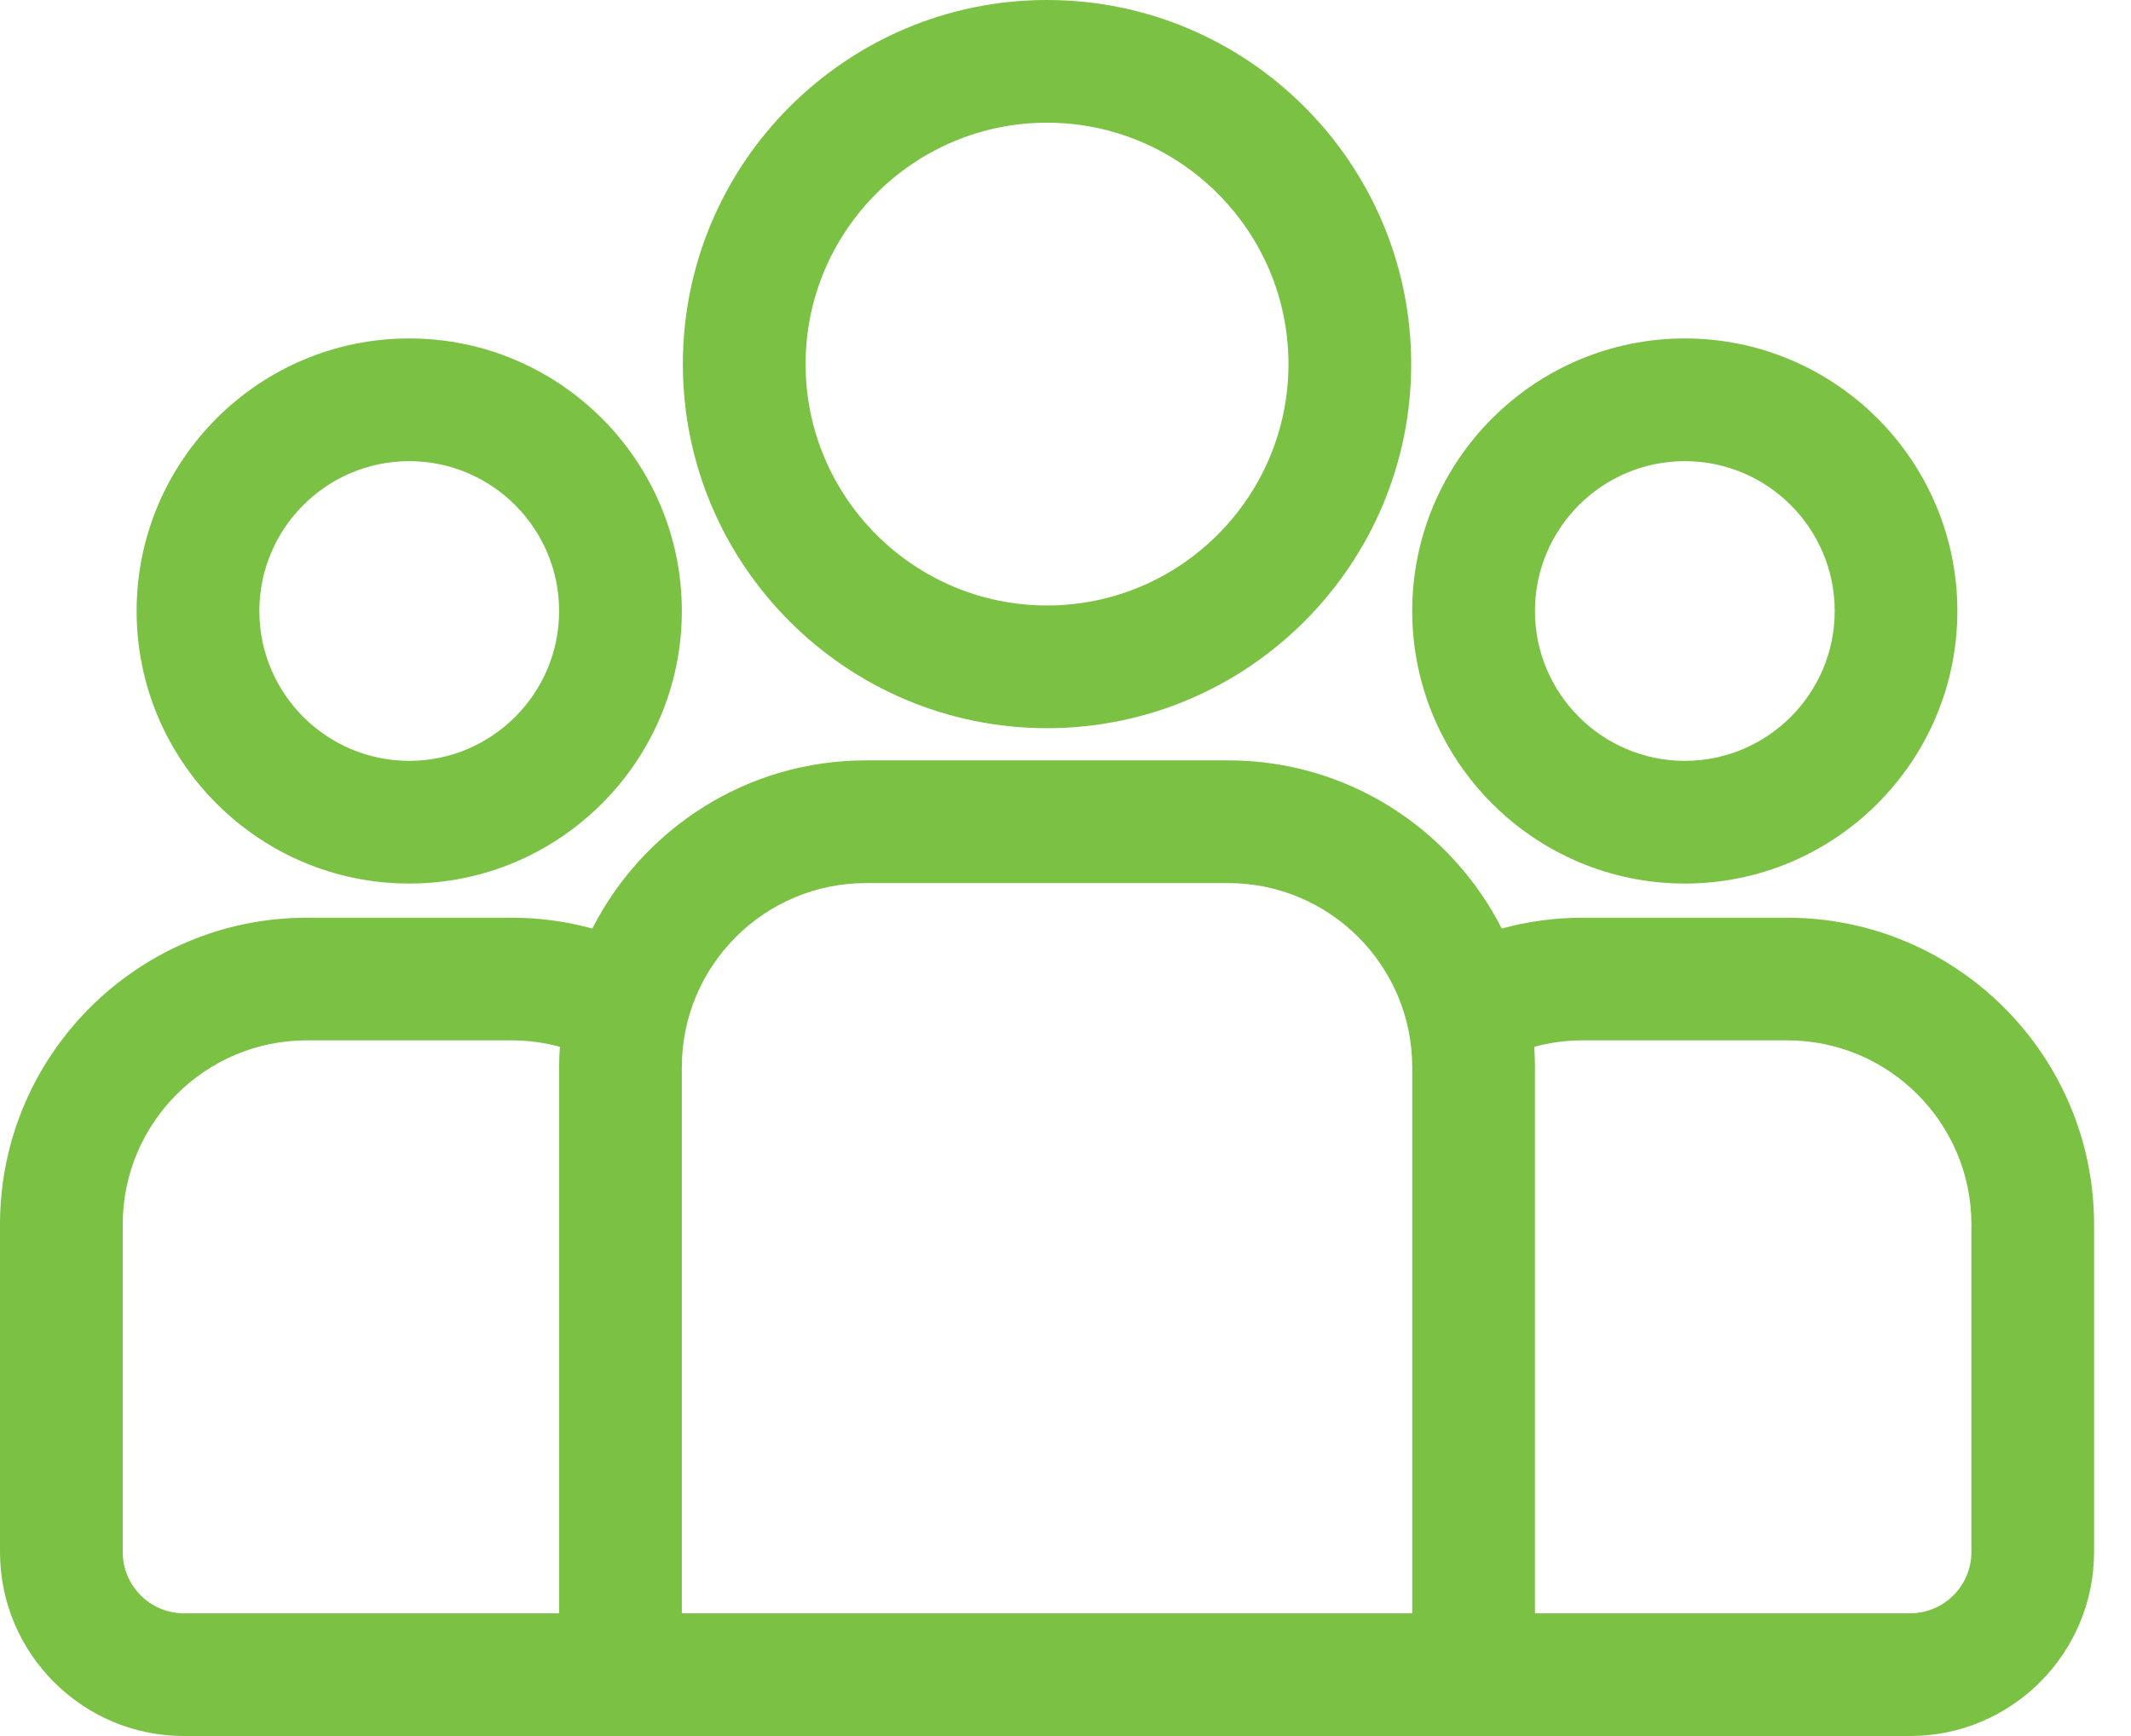 <svg width="27" height="22" viewBox="0 0 27 22" fill="none" xmlns="http://www.w3.org/2000/svg">
<path d="M22.646 11.63H20.049C19.695 11.63 19.353 11.678 19.027 11.767C18.385 10.504 17.073 9.636 15.562 9.636H10.971C9.459 9.636 8.148 10.504 7.505 11.767C7.172 11.676 6.829 11.63 6.484 11.63H3.887C1.744 11.63 0 13.373 0 15.516V19.668C0 20.954 1.046 22 2.332 22H24.2C25.486 22 26.532 20.954 26.532 19.668V15.516C26.532 13.373 24.789 11.63 22.646 11.63ZM7.084 13.523V20.445H2.332C1.903 20.445 1.555 20.097 1.555 19.668V15.516C1.555 14.23 2.601 13.184 3.887 13.184H6.484C6.695 13.184 6.899 13.213 7.094 13.266C7.088 13.351 7.084 13.437 7.084 13.523ZM17.893 20.445H8.639V13.523C8.639 12.237 9.685 11.191 10.971 11.191H15.562C16.847 11.191 17.893 12.237 17.893 13.523V20.445ZM24.978 19.668C24.978 20.097 24.629 20.445 24.2 20.445H19.448V13.523C19.448 13.437 19.445 13.351 19.439 13.266C19.637 13.212 19.843 13.184 20.049 13.184H22.646C23.931 13.184 24.978 14.23 24.978 15.516V19.668Z" fill="#7AC144"/>
<path d="M5.185 4.289C3.281 4.289 1.731 5.839 1.731 7.743C1.731 9.647 3.281 11.197 5.185 11.197C7.089 11.197 8.639 9.647 8.639 7.743C8.639 5.839 7.089 4.289 5.185 4.289ZM5.185 9.642C4.138 9.642 3.286 8.79 3.286 7.743C3.286 6.696 4.138 5.844 5.185 5.844C6.232 5.844 7.084 6.696 7.084 7.743C7.084 8.79 6.232 9.642 5.185 9.642ZM13.266 0C10.722 0 8.652 2.07 8.652 4.614C8.652 7.158 10.722 9.228 13.266 9.228C15.81 9.228 17.88 7.158 17.88 4.614C17.88 2.07 15.81 0 13.266 0ZM13.266 7.673C11.579 7.673 10.207 6.301 10.207 4.614C10.207 2.927 11.579 1.555 13.266 1.555C14.953 1.555 16.325 2.927 16.325 4.614C16.325 6.301 14.953 7.673 13.266 7.673ZM21.347 4.289C19.443 4.289 17.893 5.839 17.893 7.743C17.893 9.647 19.443 11.197 21.347 11.197C23.251 11.197 24.8 9.647 24.8 7.743C24.8 5.839 23.251 4.289 21.347 4.289ZM21.347 9.642C20.3 9.642 19.448 8.79 19.448 7.743C19.448 6.696 20.3 5.844 21.347 5.844C22.394 5.844 23.246 6.696 23.246 7.743C23.246 8.79 22.394 9.642 21.347 9.642Z" fill="#7AC144"/>
</svg>
